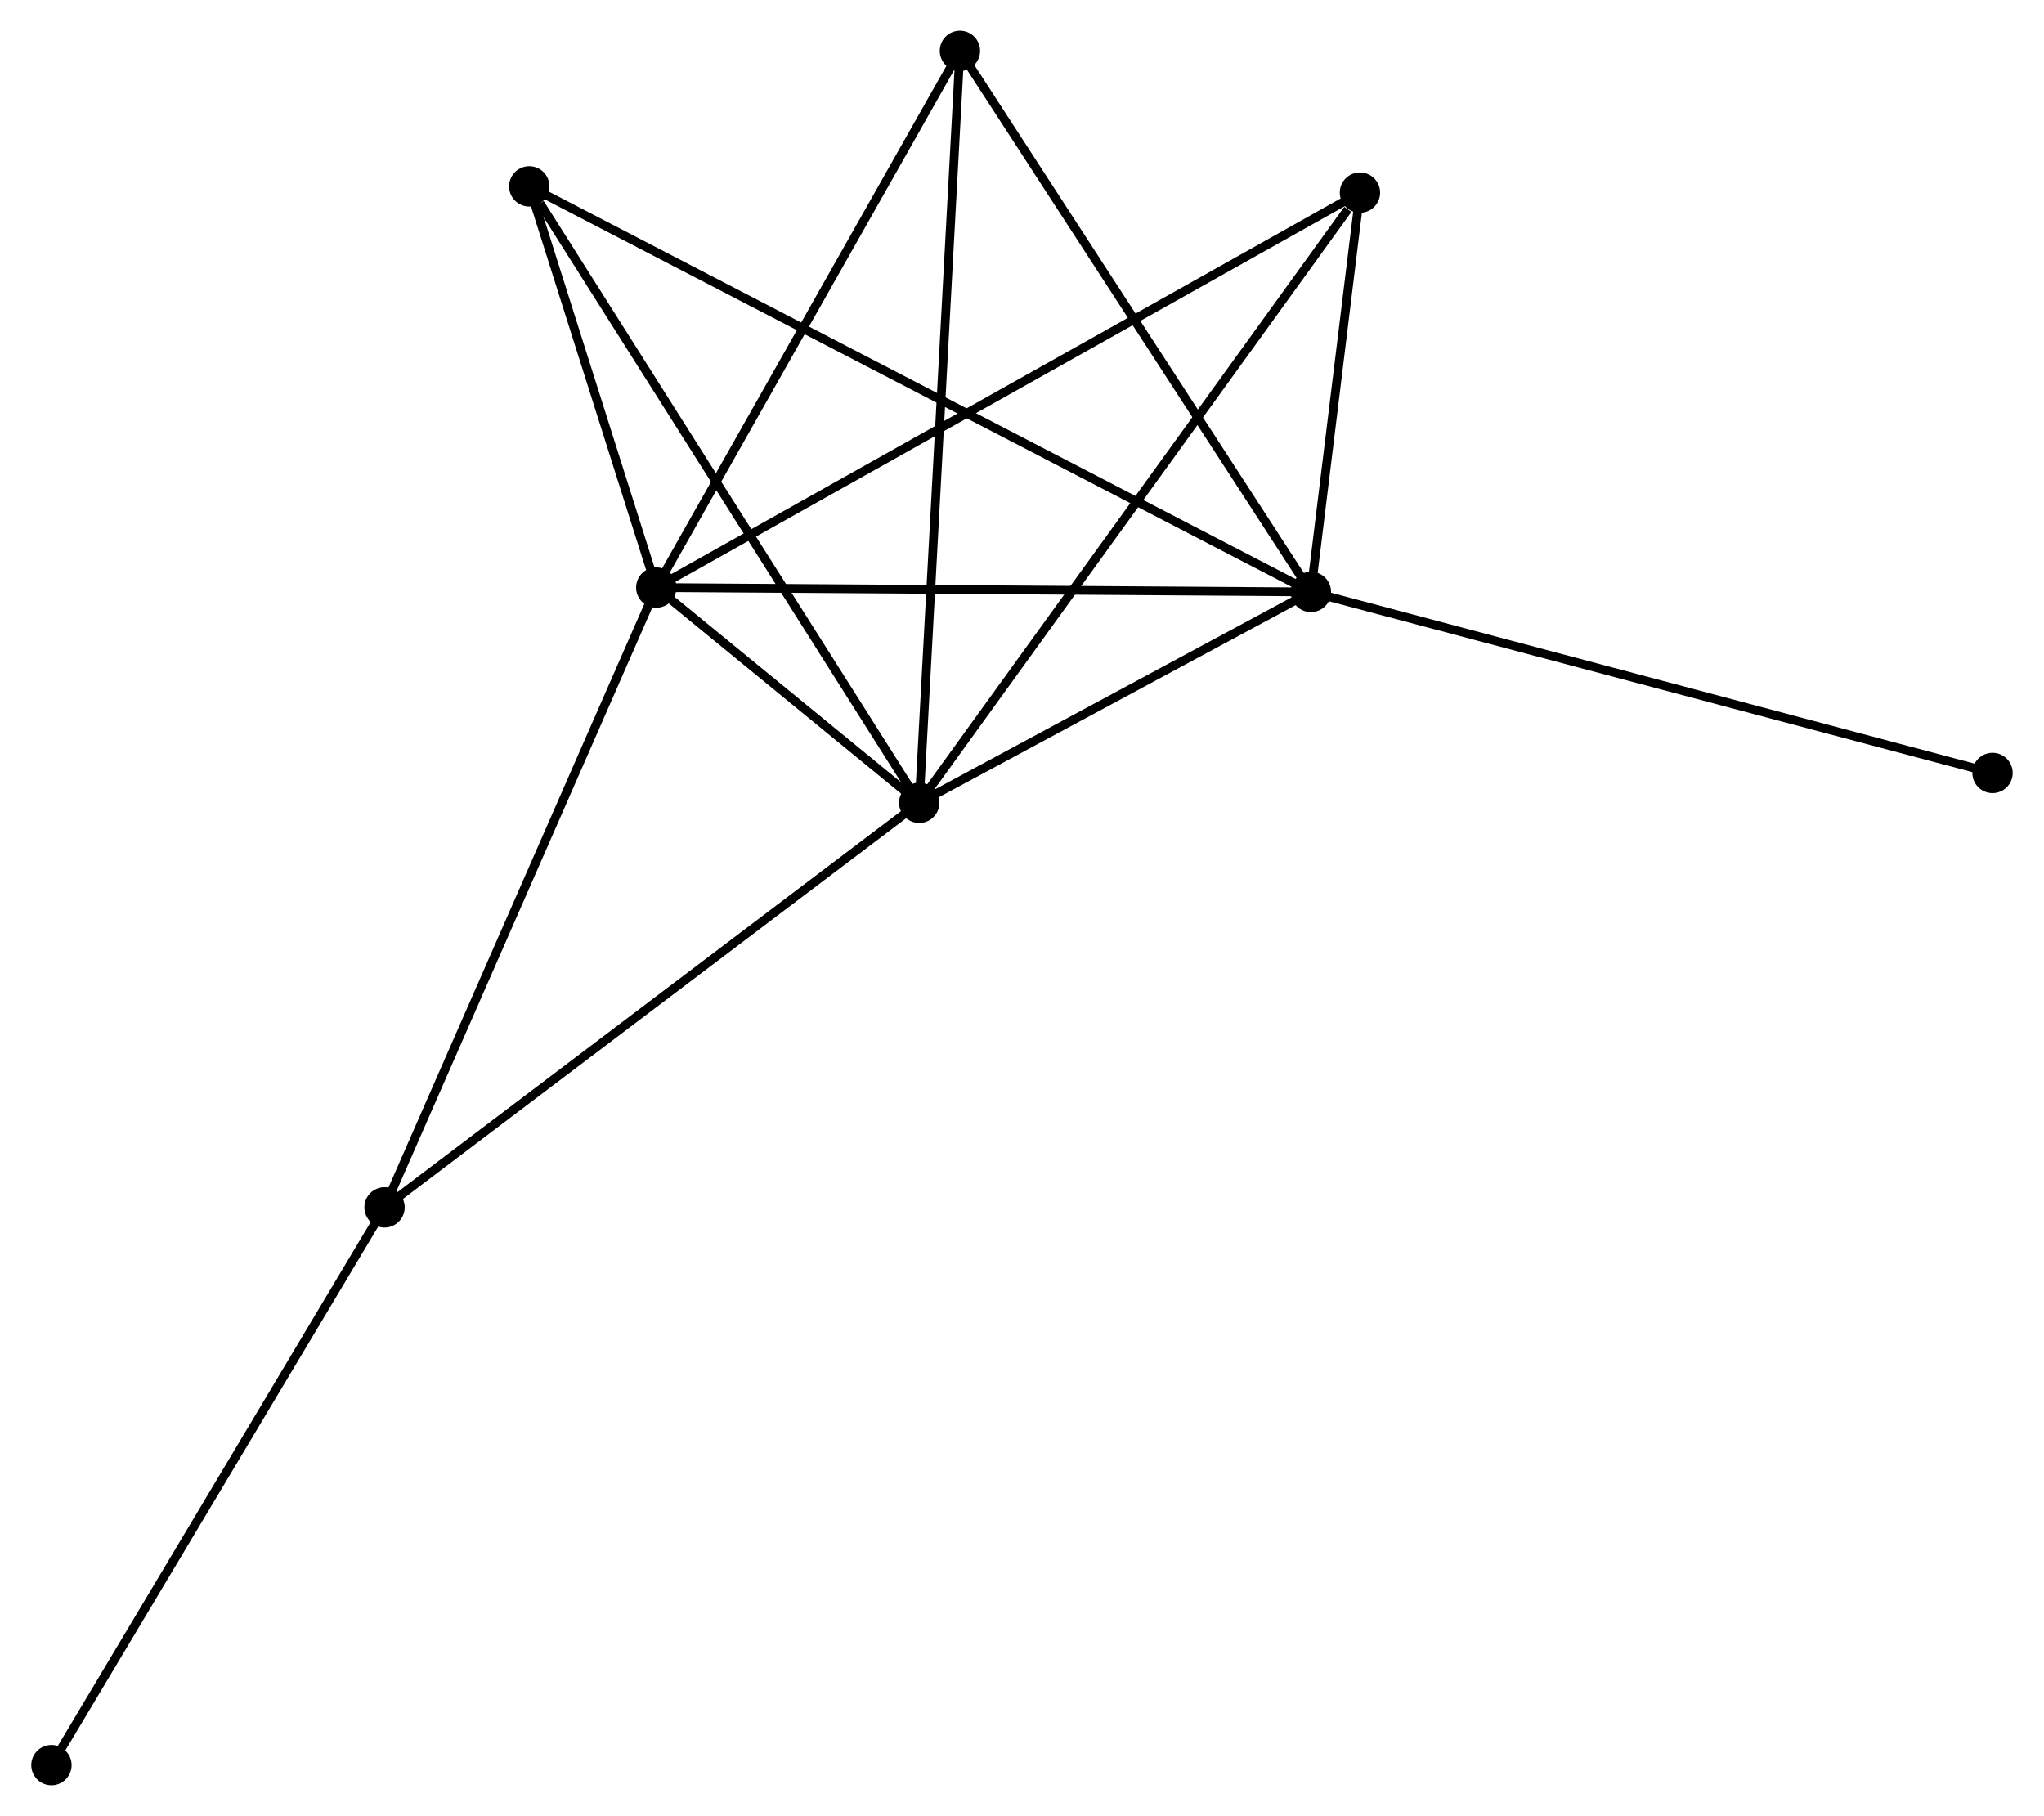 <?xml version="1.0" encoding="UTF-8" standalone="no"?>
<!DOCTYPE svg PUBLIC "-//W3C//DTD SVG 1.1//EN"
 "http://www.w3.org/Graphics/SVG/1.1/DTD/svg11.dtd">
<!-- Generated by graphviz version 2.36.0 (20140111.2315)
 -->
<!-- Title: %3 Pages: 1 -->
<svg width="233pt" height="207pt"
 viewBox="0.00 0.00 232.97 207.09" xmlns="http://www.w3.org/2000/svg" xmlns:xlink="http://www.w3.org/1999/xlink">
<g id="graph0" class="graph" transform="scale(1 1) rotate(0) translate(4 203.088)">
<title>%3</title>
<!-- 0 -->
<g id="node1" class="node"><title>0</title>
<ellipse fill="black" stroke="black" cx="70.777" cy="-136.087" rx="1.8" ry="1.8"/>
</g>
<!-- 1 -->
<g id="node2" class="node"><title>1</title>
<ellipse fill="black" stroke="black" cx="100.764" cy="-111.538" rx="1.8" ry="1.8"/>
</g>
<!-- 0&#45;&#45;1 -->
<g id="edge1" class="edge"><title>0&#45;&#45;1</title>
<path fill="none" stroke="black" d="M72.389,-134.767C77.644,-130.465 94.232,-116.886 99.287,-112.747"/>
</g>
<!-- 2 -->
<g id="node3" class="node"><title>2</title>
<ellipse fill="black" stroke="black" cx="145.434" cy="-135.589" rx="1.8" ry="1.8"/>
</g>
<!-- 0&#45;&#45;2 -->
<g id="edge2" class="edge"><title>0&#45;&#45;2</title>
<path fill="none" stroke="black" d="M72.622,-136.075C82.862,-136.006 132.617,-135.674 143.379,-135.603"/>
</g>
<!-- 3 -->
<g id="node4" class="node"><title>3</title>
<ellipse fill="black" stroke="black" cx="56.292" cy="-181.834" rx="1.8" ry="1.8"/>
</g>
<!-- 0&#45;&#45;3 -->
<g id="edge3" class="edge"><title>0&#45;&#45;3</title>
<path fill="none" stroke="black" d="M70.154,-138.053C67.772,-145.578 59.246,-172.503 56.896,-179.927"/>
</g>
<!-- 4 -->
<g id="node5" class="node"><title>4</title>
<ellipse fill="black" stroke="black" cx="151.026" cy="-181.123" rx="1.8" ry="1.8"/>
</g>
<!-- 0&#45;&#45;4 -->
<g id="edge4" class="edge"><title>0&#45;&#45;4</title>
<path fill="none" stroke="black" d="M72.453,-137.028C82.897,-142.889 138.942,-174.341 149.359,-180.187"/>
</g>
<!-- 5 -->
<g id="node6" class="node"><title>5</title>
<ellipse fill="black" stroke="black" cx="105.406" cy="-197.288" rx="1.8" ry="1.8"/>
</g>
<!-- 0&#45;&#45;5 -->
<g id="edge5" class="edge"><title>0&#45;&#45;5</title>
<path fill="none" stroke="black" d="M71.776,-137.853C76.833,-146.79 99.558,-186.952 104.468,-195.631"/>
</g>
<!-- 6 -->
<g id="node7" class="node"><title>6</title>
<ellipse fill="black" stroke="black" cx="39.788" cy="-65.407" rx="1.8" ry="1.8"/>
</g>
<!-- 0&#45;&#45;6 -->
<g id="edge6" class="edge"><title>0&#45;&#45;6</title>
<path fill="none" stroke="black" d="M70.011,-134.34C65.724,-124.561 44.745,-76.712 40.528,-67.094"/>
</g>
<!-- 1&#45;&#45;2 -->
<g id="edge7" class="edge"><title>1&#45;&#45;2</title>
<path fill="none" stroke="black" d="M102.683,-112.571C110.031,-116.528 136.322,-130.683 143.572,-134.586"/>
</g>
<!-- 1&#45;&#45;3 -->
<g id="edge8" class="edge"><title>1&#45;&#45;3</title>
<path fill="none" stroke="black" d="M99.664,-113.276C93.565,-122.917 63.926,-169.766 57.516,-179.899"/>
</g>
<!-- 1&#45;&#45;4 -->
<g id="edge9" class="edge"><title>1&#45;&#45;4</title>
<path fill="none" stroke="black" d="M102.006,-113.258C108.899,-122.802 142.397,-169.177 149.642,-179.207"/>
</g>
<!-- 1&#45;&#45;5 -->
<g id="edge10" class="edge"><title>1&#45;&#45;5</title>
<path fill="none" stroke="black" d="M100.878,-113.658C101.521,-125.521 104.663,-183.573 105.295,-195.242"/>
</g>
<!-- 1&#45;&#45;6 -->
<g id="edge11" class="edge"><title>1&#45;&#45;6</title>
<path fill="none" stroke="black" d="M99.256,-110.398C90.894,-104.071 50.256,-73.327 41.467,-66.677"/>
</g>
<!-- 2&#45;&#45;3 -->
<g id="edge12" class="edge"><title>2&#45;&#45;3</title>
<path fill="none" stroke="black" d="M143.572,-136.555C131.971,-142.573 69.715,-174.871 58.143,-180.873"/>
</g>
<!-- 2&#45;&#45;4 -->
<g id="edge13" class="edge"><title>2&#45;&#45;4</title>
<path fill="none" stroke="black" d="M145.674,-137.545C146.594,-145.035 149.885,-171.835 150.793,-179.224"/>
</g>
<!-- 2&#45;&#45;5 -->
<g id="edge14" class="edge"><title>2&#45;&#45;5</title>
<path fill="none" stroke="black" d="M144.445,-137.114C138.955,-145.576 112.278,-186.696 106.508,-195.589"/>
</g>
<!-- 8 -->
<g id="node8" class="node"><title>8</title>
<ellipse fill="black" stroke="black" cx="223.166" cy="-114.946" rx="1.8" ry="1.8"/>
</g>
<!-- 2&#45;&#45;8 -->
<g id="edge15" class="edge"><title>2&#45;&#45;8</title>
<path fill="none" stroke="black" d="M147.356,-135.079C158.11,-132.223 210.734,-118.248 221.312,-115.438"/>
</g>
<!-- 7 -->
<g id="node9" class="node"><title>7</title>
<ellipse fill="black" stroke="black" cx="1.8" cy="-1.8" rx="1.8" ry="1.8"/>
</g>
<!-- 6&#45;&#45;7 -->
<g id="edge16" class="edge"><title>6&#45;&#45;7</title>
<path fill="none" stroke="black" d="M38.849,-63.835C33.639,-55.111 8.322,-12.72 2.846,-3.551"/>
</g>
</g>
</svg>
